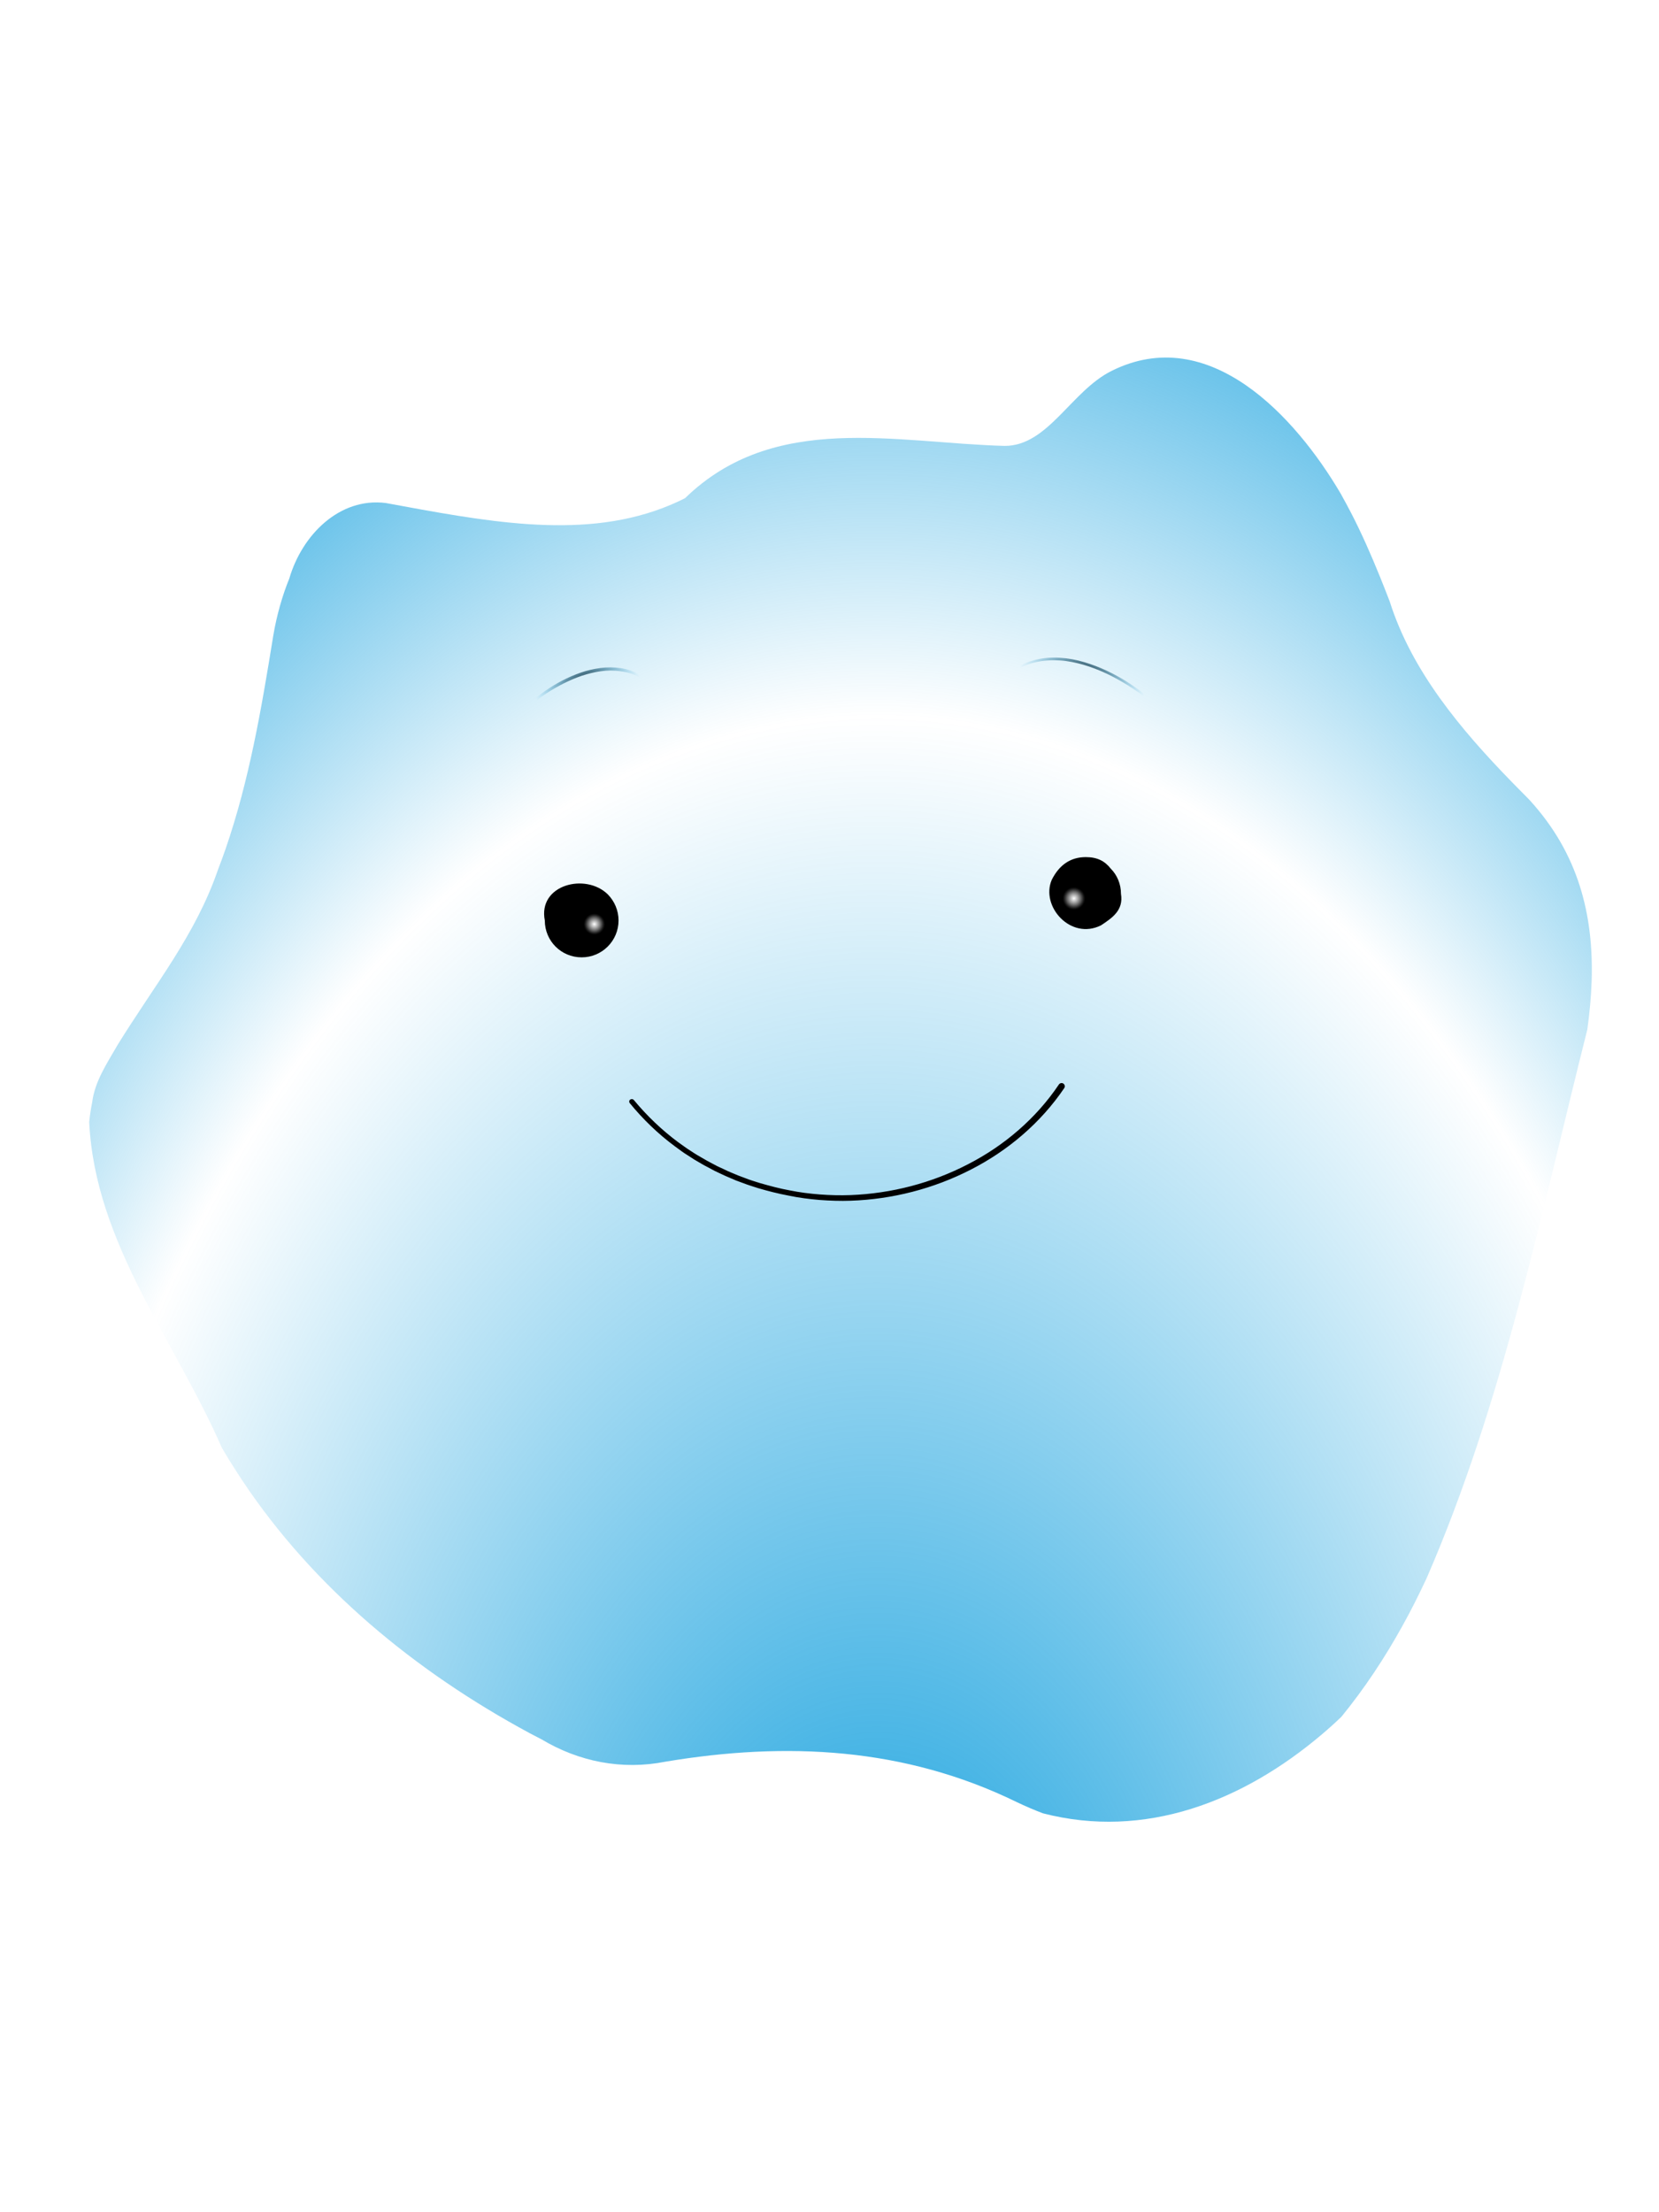 <?xml version="1.0" encoding="utf-8"?>
<!-- Generator: Adobe Illustrator 21.1.0, SVG Export Plug-In . SVG Version: 6.00 Build 0)  -->
<svg version="1.1" id="Layer_1" xmlns="http://www.w3.org/2000/svg" xmlns:xlink="http://www.w3.org/1999/xlink" x="0px" y="0px"
	 viewBox="0 0 1296 1728" style="enable-background:new 0 0 1296 1728;" xml:space="preserve">
<style type="text/css">
	.st0{stroke:#000000;stroke-miterlimit:10;}
	.st1{fill:url(#SVGID_1_);}
	.st2{fill:url(#SVGID_2_);}
	.st3{filter:url(#Adobe_OpacityMaskFilter);}
	.st4{opacity:0.65;mask:url(#SVGID_3_);filter:url(#AI_GaussianBlur_4);enable-background:new    ;}
	.st5{fill:url(#SVGID_4_);}
	.st6{filter:url(#Adobe_OpacityMaskFilter_1_);}
	.st7{opacity:0.65;mask:url(#SVGID_5_);filter:url(#AI_GaussianBlur_4);enable-background:new    ;}
	.st8{fill:url(#SVGID_6_);}
	.st9{fill:url(#SVGID_7_);}
	.st10{fill:url(#SVGID_8_);}
	.st11{fill:url(#SVGID_9_);}
</style>
<filter  id="AI_GaussianBlur_4">
	<feGaussianBlur  stdDeviation="4"></feGaussianBlur>
</filter>
<path class="st0" d="M1144.5,1390.5"/>
<g>
	
		<radialGradient id="SVGID_1_" cx="685.089" cy="1653.048" r="1050.994" gradientTransform="matrix(1 0 0 1.594 0 -981.537)" gradientUnits="userSpaceOnUse">
		<stop  offset="0" style="stop-color:#0098DB;stop-opacity:0.966"/>
		<stop  offset="3.110385e-02" style="stop-color:#0098DB;stop-opacity:0.919"/>
		<stop  offset="0.653" style="stop-color:#0098DB;stop-opacity:0"/>
		<stop  offset="1" style="stop-color:#0098DB"/>
	</radialGradient>
	<path class="st1" d="M69.7,876.4c4.4,94.7,67.4,171.2,103.6,254.5c3.6,6.1,7.2,12,11,17.9c54.2,84.7,132.5,151.2,220.9,200.3
		c5.9,3.3,11.8,6.5,17.8,9.5c29.2,17.5,62.9,24.2,96.7,17.5c94.5-15.8,186.8-11.3,274.5,31.5c6.9,3.3,13.7,6.2,20.5,8.8
		c79.6,20.6,156-9.1,218-61.7c5.2-4.4,10.2-8.9,15.2-13.7c18.1-22.2,33.7-45.8,47.4-70.5c6.9-12.3,13.2-25,19.2-37.8
		c59.7-137.4,89-283.7,125.5-428.5c1.8-12.9,3-25.7,3.4-38.4c1.5-50.7-10-98.9-48.7-141.1c-4.5-4.5-9-9.1-13.5-13.7
		c-40.3-41.4-78.4-86.9-95.6-141.3c-2.5-6.5-5.1-13.1-7.7-19.5c-6.9-17-14.2-33.6-22.3-49.3c-2.7-5.2-5.5-10.4-8.3-15.4
		c-35.1-59.7-102.6-134-179.1-95.7c-31.5,15.8-49.5,58.5-83.3,58.5c-85.5-2.3-180-27-249.7,40.8c-5.8,3-11.7,5.5-17.7,7.8
		c-65.6,24.9-140.4,9.9-216.2-4c-36-4.5-65.3,24.8-75.3,59c-2.7,6.6-5.1,13.6-7.2,21c-2.1,7.4-3.9,15.2-5.3,23.5
		c-9.4,58.1-18.8,113.1-37.3,166.8c-1.9,5.4-3.8,10.7-5.9,16.1c-17.6,51.2-49.1,89.4-78.3,136.7C83,831.5,74,845,72,861.1
		C71,866.1,70.2,871.2,69.7,876.4z"/>
	<path d="M875.7,698.2c2.1,12.8-6.7,18.7-15.6,24.6c-23.7,11.8-47.3-14.8-38.5-35.5c5.9-11.8,14.8-17.8,26.6-17.8
		c8.9,0,14.8,3,19.5,9C872.7,683.5,875.7,690.5,875.7,698.2z"/>
	<path d="M483.2,719c0,15.9-12.9,28.8-28.8,28.8c-8,0-15.2-3.2-20.4-8.4c-5.2-5.2-8.4-12.4-8.4-20.4c-5.5-28,31.9-37.4,49.2-20.4
		C480,703.9,483.2,711.1,483.2,719z"/>
	<g>
		<path d="M495.2,859.3c10.2,12.3,21.8,23.4,34.6,32.9c3.3,2.3,6.4,4.7,9.8,6.8c1.7,1.1,3.3,2.2,5,3.2l5.2,3c0.9,0.5,1.7,1,2.6,1.5
			l2.6,1.4l5.3,2.8l5.4,2.5l2.7,1.3l2.8,1.2l5.5,2.3c1.9,0.7,3.7,1.4,5.6,2.1c3.7,1.5,7.6,2.6,11.3,3.8c7.7,2.2,15.4,4.3,23.2,5.7
			c7.8,1.6,15.8,2.6,23.7,3.2c8,0.6,15.9,0.8,23.9,0.5c31.9-1.2,63.5-9.4,91.8-24.1c28.3-14.5,53.3-35.9,71-62.3l0,0
			c0.8-1.1,2.3-1.5,3.5-0.7c1.1,0.8,1.5,2.3,0.7,3.5l0,0c-18.3,27.1-44,48.9-73,63.7c-29,14.9-61.3,23.2-93.8,24.3
			c-8.1,0.3-16.3,0-24.4-0.6c-8.1-0.7-16.2-1.7-24.2-3.4c-8-1.5-15.9-3.5-23.7-5.8c-3.9-1.3-7.8-2.4-11.6-3.9
			c-1.9-0.7-3.8-1.4-5.7-2.1l-5.6-2.4l-2.8-1.2l-2.8-1.3l-5.5-2.6l-5.4-2.9l-2.7-1.4c-0.9-0.5-1.8-1-2.6-1.5l-5.3-3.1
			c-1.7-1.1-3.4-2.2-5.1-3.3c-3.5-2.1-6.7-4.6-10-7c-13.1-9.7-24.9-21.1-35.2-33.7c-0.7-0.8-0.6-2.1,0.3-2.8
			C493.3,858.3,494.5,858.4,495.2,859.3L495.2,859.3z"/>
	</g>
	<radialGradient id="SVGID_2_" cx="464.299" cy="721.861" r="8.693" gradientUnits="userSpaceOnUse">
		<stop  offset="0" style="stop-color:#FFFFFF"/>
		<stop  offset="0.373" style="stop-color:#FDFDFD;stop-opacity:0.627"/>
		<stop  offset="0.507" style="stop-color:#F6F6F6;stop-opacity:0.493"/>
		<stop  offset="0.603" style="stop-color:#EBEBEB;stop-opacity:0.397"/>
		<stop  offset="0.68" style="stop-color:#DADADA;stop-opacity:0.32"/>
		<stop  offset="0.746" style="stop-color:#C4C4C4;stop-opacity:0.254"/>
		<stop  offset="0.805" style="stop-color:#A8A8A8;stop-opacity:0.195"/>
		<stop  offset="0.858" style="stop-color:#888888;stop-opacity:0.142"/>
		<stop  offset="0.907" style="stop-color:#626262;stop-opacity:9.308982e-02"/>
		<stop  offset="0.952" style="stop-color:#373737;stop-opacity:4.767627e-02"/>
		<stop  offset="0.993" style="stop-color:#090909;stop-opacity:7.380247e-03"/>
		<stop  offset="1" style="stop-color:#000000;stop-opacity:0"/>
	</radialGradient>
	<circle class="st2" cx="464.3" cy="721.9" r="8.7"/>
	<defs>
		<filter id="Adobe_OpacityMaskFilter" filterUnits="userSpaceOnUse" x="876" y="714.4" width="225.1" height="239.3">
			
				<feColorMatrix  type="matrix" values="-1 0 0 0 1  0 -1 0 0 1  0 0 -1 0 1  0 0 0 1 0" color-interpolation-filters="sRGB" result="source"/>
			<feFlood  style="flood-color:white;flood-opacity:1" result="back"/>
			<feBlend  in="source" in2="back" mode="normal"/>
		</filter>
	</defs>
	<mask maskUnits="userSpaceOnUse" x="876" y="714.4" width="225.1" height="239.3" id="SVGID_3_">
		<g class="st3">
		</g>
	</mask>
	<g class="st4">
		<radialGradient id="SVGID_4_" cx="988.555" cy="834.089" r="116.164" gradientUnits="userSpaceOnUse">
			<stop  offset="0" style="stop-color:#FFFFFF"/>
			<stop  offset="0.161" style="stop-color:#FCFEFF;stop-opacity:0.839"/>
			<stop  offset="0.292" style="stop-color:#F2FAFD;stop-opacity:0.708"/>
			<stop  offset="0.411" style="stop-color:#E1F3FB;stop-opacity:0.589"/>
			<stop  offset="0.524" style="stop-color:#C9E9F7;stop-opacity:0.476"/>
			<stop  offset="0.633" style="stop-color:#AADDF3;stop-opacity:0.367"/>
			<stop  offset="0.738" style="stop-color:#84CDEE;stop-opacity:0.262"/>
			<stop  offset="0.84" style="stop-color:#57BBE7;stop-opacity:0.16"/>
			<stop  offset="0.938" style="stop-color:#24A7E0;stop-opacity:6.186140e-02"/>
			<stop  offset="1" style="stop-color:#0098DB;stop-opacity:0"/>
		</radialGradient>
		<path class="st5" d="M1095.1,953.7c-53.7-16.1-112.2-13.8-168.9-14.3c-14.6,0-27.1,0-36,0s-14.2,0-14.2,0v-225
			c0,0,126.6,0,189.9,0c7,0,13.3,0,18.5,0c4.3,0.5,13.3,0.5,13.3,0.5c1.5,12.8,2.4,25.4,3,38.1c0.5,12.6,0.6,25.2,0.4,37.8
			c-3.4,50.1-5.6,97.4-6.1,147.1C1095,947.9,1095.1,953.7,1095.1,953.7z"/>
	</g>
	<defs>
		<filter id="Adobe_OpacityMaskFilter_1_" filterUnits="userSpaceOnUse" x="200" y="714.4" width="225" height="225">
			
				<feColorMatrix  type="matrix" values="-1 0 0 0 1  0 -1 0 0 1  0 0 -1 0 1  0 0 0 1 0" color-interpolation-filters="sRGB" result="source"/>
			<feFlood  style="flood-color:white;flood-opacity:1" result="back"/>
			<feBlend  in="source" in2="back" mode="normal"/>
		</filter>
	</defs>
	<mask maskUnits="userSpaceOnUse" x="200" y="714.4" width="225" height="225" id="SVGID_5_">
		<g class="st6">
		</g>
	</mask>
	<g class="st7">
		<radialGradient id="SVGID_6_" cx="312.533" cy="826.944" r="112.51" gradientUnits="userSpaceOnUse">
			<stop  offset="0" style="stop-color:#FFFFFF"/>
			<stop  offset="0.161" style="stop-color:#FCFEFF;stop-opacity:0.839"/>
			<stop  offset="0.292" style="stop-color:#F2FAFD;stop-opacity:0.708"/>
			<stop  offset="0.411" style="stop-color:#E1F3FB;stop-opacity:0.589"/>
			<stop  offset="0.524" style="stop-color:#C9E9F7;stop-opacity:0.476"/>
			<stop  offset="0.633" style="stop-color:#AADDF3;stop-opacity:0.367"/>
			<stop  offset="0.738" style="stop-color:#84CDEE;stop-opacity:0.262"/>
			<stop  offset="0.84" style="stop-color:#57BBE7;stop-opacity:0.16"/>
			<stop  offset="0.938" style="stop-color:#24A7E0;stop-opacity:6.186140e-02"/>
			<stop  offset="1" style="stop-color:#0098DB;stop-opacity:0"/>
		</radialGradient>
		<rect x="200" y="714.4" class="st8" width="225" height="225"/>
	</g>
	
		<radialGradient id="SVGID_7_" cx="861.863" cy="885.614" r="9.236" gradientTransform="matrix(0.655 -0.756 0.756 0.655 -395.097 773.278)" gradientUnits="userSpaceOnUse">
		<stop  offset="0" style="stop-color:#FFFFFF"/>
		<stop  offset="0.373" style="stop-color:#FDFDFD;stop-opacity:0.627"/>
		<stop  offset="0.507" style="stop-color:#F6F6F6;stop-opacity:0.493"/>
		<stop  offset="0.603" style="stop-color:#EBEBEB;stop-opacity:0.397"/>
		<stop  offset="0.68" style="stop-color:#DADADA;stop-opacity:0.32"/>
		<stop  offset="0.746" style="stop-color:#C4C4C4;stop-opacity:0.254"/>
		<stop  offset="0.805" style="stop-color:#A8A8A8;stop-opacity:0.195"/>
		<stop  offset="0.858" style="stop-color:#888888;stop-opacity:0.142"/>
		<stop  offset="0.907" style="stop-color:#626262;stop-opacity:9.308982e-02"/>
		<stop  offset="0.952" style="stop-color:#373737;stop-opacity:4.767627e-02"/>
		<stop  offset="0.993" style="stop-color:#090909;stop-opacity:7.380247e-03"/>
		<stop  offset="1" style="stop-color:#000000;stop-opacity:0"/>
	</radialGradient>
	<circle class="st9" cx="838.6" cy="701.7" r="9.2"/>
	<g>
		<radialGradient id="SVGID_8_" cx="459.831" cy="539.926" r="41.373" gradientUnits="userSpaceOnUse">
			<stop  offset="0" style="stop-color:#000000"/>
			<stop  offset="1" style="stop-color:#0098DB;stop-opacity:0"/>
		</radialGradient>
		<path class="st10" d="M514,540.4c-6.8-7.7-15.7-13.5-25.7-15.5c-5-1-10.1-1.4-15.1-1c-5.1,0.4-10.1,1.4-15,2.8
			c-9.8,2.8-19.1,7.4-27.9,12.7c-4.4,2.7-8.6,5.6-12.7,8.8c-2,1.6-4.1,3.2-6,4.8c-1.9,1.7-4,3.3-6,4.9l-0.7-0.8
			c3.9-3.4,7.6-7.1,11.6-10.4c4-3.3,8.3-6.4,12.6-9.2c8.8-5.7,18.3-10.3,28.3-13.3c5-1.4,10.2-2.4,15.5-2.8c5.3-0.3,10.6,0,15.8,1.2
			c5.1,1.2,10.1,3.4,14.5,6.3c4.4,2.9,8.3,6.6,11.5,10.7L514,540.4z"/>
	</g>
	<g>
		<radialGradient id="SVGID_9_" cx="844.382" cy="535.795" r="49.947" gradientUnits="userSpaceOnUse">
			<stop  offset="0" style="stop-color:#000000"/>
			<stop  offset="1" style="stop-color:#0098DB;stop-opacity:0"/>
		</radialGradient>
		<path class="st11" d="M777.7,535.6c4-4.9,8.7-9.3,14-12.8c5.3-3.5,11.3-6,17.5-7.5c6.2-1.5,12.7-1.9,19-1.5
			c6.4,0.4,12.7,1.6,18.8,3.4c6.1,1.8,12,4.1,17.8,6.8c5.7,2.7,11.3,5.8,16.6,9.2c5.3,3.4,10.4,7.1,15.4,11.1c2.4,2,4.8,4.1,7.2,6.2
			c2.3,2.2,4.7,4.2,7,6.3l-0.7,0.8c-2.4-2-4.9-4-7.2-6.1c-2.4-2-4.8-4-7.3-5.9c-4.9-3.8-10.1-7.4-15.4-10.7
			c-10.6-6.6-22-12.1-33.9-15.6c-6-1.7-12.1-3-18.3-3.4c-6.2-0.4-12.4-0.1-18.5,1.2c-12.2,2.6-23.1,9.7-31.2,19.1L777.7,535.6z"/>
	</g>
</g>
</svg>
